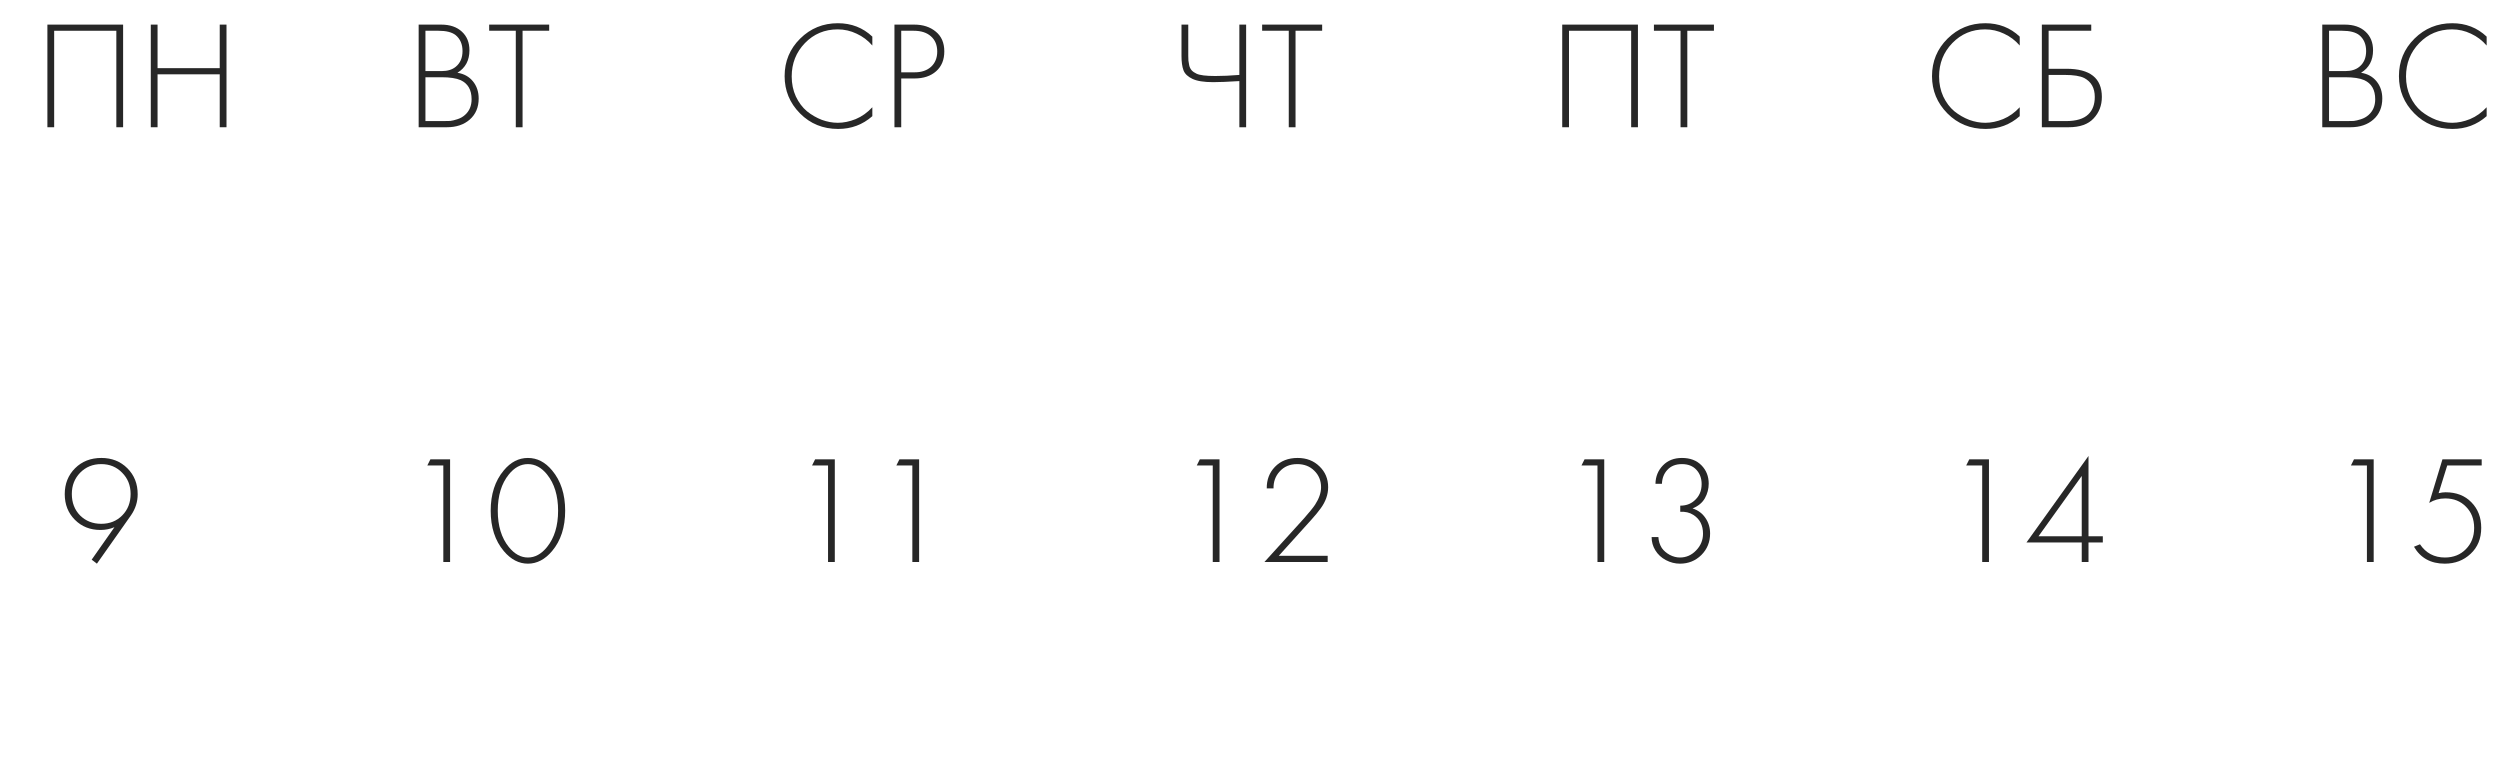 <?xml version="1.0" encoding="UTF-8"?> <svg xmlns="http://www.w3.org/2000/svg" width="377" height="116" viewBox="0 0 377 116" fill="none"><path d="M350.198 19.189V3.711H353.587C354.917 3.711 355.961 4.067 356.719 4.778C357.477 5.475 357.857 6.411 357.857 7.586C357.857 9.102 357.253 10.232 356.046 10.974C357.037 11.129 357.818 11.562 358.39 12.274C358.963 12.986 359.249 13.844 359.249 14.85C359.249 16.18 358.8 17.24 357.903 18.029C357.021 18.803 355.869 19.189 354.445 19.189H350.198ZM351.22 4.639V10.719H353.679C354.561 10.719 355.265 10.503 355.791 10.069C356.472 9.512 356.812 8.723 356.812 7.702C356.812 6.666 356.464 5.861 355.768 5.289C355.211 4.856 354.352 4.639 353.192 4.639H351.22ZM351.22 11.647V18.261H353.819C354.298 18.261 354.677 18.253 354.956 18.238C355.234 18.207 355.59 18.122 356.023 17.983C356.472 17.843 356.859 17.627 357.184 17.333C357.849 16.745 358.181 15.956 358.181 14.966C358.181 13.558 357.632 12.599 356.534 12.088C355.869 11.794 354.902 11.647 353.633 11.647H351.22ZM374.987 5.521V6.867C374.322 6.093 373.533 5.498 372.62 5.08C371.723 4.647 370.771 4.43 369.766 4.43C367.801 4.43 366.153 5.119 364.823 6.496C363.492 7.873 362.827 9.551 362.827 11.531C362.827 12.63 363.036 13.635 363.453 14.548C363.887 15.461 364.444 16.204 365.124 16.776C365.82 17.333 366.571 17.766 367.375 18.076C368.18 18.369 368.984 18.517 369.789 18.517C370.655 18.517 371.552 18.331 372.481 17.959C373.409 17.573 374.244 16.977 374.987 16.173V17.519C373.533 18.803 371.815 19.445 369.835 19.445C367.545 19.445 365.627 18.663 364.08 17.101C362.533 15.538 361.759 13.666 361.759 11.485C361.759 9.257 362.541 7.37 364.103 5.823C365.666 4.276 367.561 3.502 369.789 3.502C371.831 3.502 373.564 4.175 374.987 5.521Z" fill="#272727"></path><path d="M304.575 5.521V6.867C303.91 6.093 303.121 5.498 302.208 5.08C301.311 4.647 300.359 4.43 299.354 4.43C297.389 4.43 295.741 5.119 294.411 6.496C293.08 7.873 292.415 9.551 292.415 11.531C292.415 12.63 292.624 13.635 293.041 14.548C293.475 15.461 294.032 16.204 294.712 16.776C295.408 17.333 296.159 17.766 296.963 18.076C297.768 18.369 298.572 18.517 299.377 18.517C300.243 18.517 301.14 18.331 302.069 17.959C302.997 17.573 303.832 16.977 304.575 16.173V17.519C303.121 18.803 301.403 19.445 299.423 19.445C297.133 19.445 295.215 18.663 293.668 17.101C292.121 15.538 291.347 13.666 291.347 11.485C291.347 9.257 292.129 7.37 293.691 5.823C295.254 4.276 297.149 3.502 299.377 3.502C301.419 3.502 303.152 4.175 304.575 5.521ZM307.911 19.189V3.711H315.36V4.639H308.932V10.371H311.624C315.182 10.371 316.961 11.787 316.961 14.618C316.961 15.902 316.543 16.985 315.708 17.867C314.888 18.748 313.635 19.189 311.948 19.189H307.911ZM308.932 11.299V18.261H311.531C313.093 18.261 314.223 17.921 314.919 17.24C315.569 16.621 315.893 15.747 315.893 14.618C315.893 13.272 315.36 12.32 314.292 11.763C313.673 11.454 312.691 11.299 311.345 11.299H308.932Z" fill="#272727"></path><path d="M235.584 3.711H247.001V19.189H245.98V4.639H236.605V19.189H235.584V3.711ZM258.462 4.639H254.447V19.189H253.426V4.639H249.412V3.711H258.462V4.639Z" fill="#272727"></path><path d="M186.895 19.189V12.228C185.162 12.336 183.847 12.39 182.949 12.39C181.542 12.39 180.49 12.22 179.793 11.88C179.113 11.555 178.672 11.129 178.471 10.603C178.27 10.062 178.169 9.335 178.169 8.422V3.711H179.19V8.422C179.19 8.747 179.198 8.986 179.213 9.141C179.229 9.296 179.267 9.528 179.329 9.837C179.391 10.131 179.515 10.386 179.701 10.603C179.886 10.804 180.134 10.974 180.443 11.114C180.923 11.346 181.867 11.462 183.274 11.462C184.342 11.462 185.549 11.408 186.895 11.299V3.711H187.916V19.189H186.895ZM199.381 4.639H195.367V19.189H194.346V4.639H190.331V3.711H199.381V4.639Z" fill="#272727"></path><path d="M131.548 5.521V6.867C130.883 6.093 130.094 5.498 129.181 5.08C128.284 4.647 127.332 4.43 126.326 4.43C124.362 4.43 122.714 5.119 121.384 6.496C120.053 7.873 119.388 9.551 119.388 11.531C119.388 12.63 119.597 13.635 120.014 14.548C120.448 15.461 121.005 16.204 121.685 16.776C122.381 17.333 123.132 17.766 123.936 18.076C124.741 18.369 125.545 18.517 126.35 18.517C127.216 18.517 128.113 18.331 129.042 17.959C129.97 17.573 130.805 16.977 131.548 16.173V17.519C130.094 18.803 128.376 19.445 126.396 19.445C124.106 19.445 122.188 18.663 120.641 17.101C119.094 15.538 118.32 13.666 118.32 11.485C118.32 9.257 119.102 7.37 120.664 5.823C122.227 4.276 124.122 3.502 126.35 3.502C128.392 3.502 130.125 4.175 131.548 5.521ZM137.9 11.833H135.905V19.189H134.883V3.711H137.877C139.192 3.711 140.275 4.067 141.126 4.778C141.977 5.475 142.402 6.465 142.402 7.749C142.402 9.017 141.992 10.015 141.172 10.742C140.352 11.47 139.262 11.833 137.9 11.833ZM135.905 4.639V10.905H137.947C138.968 10.905 139.788 10.626 140.407 10.069C141.025 9.497 141.335 8.731 141.335 7.772C141.335 6.797 141.018 6.031 140.383 5.475C139.765 4.918 138.898 4.639 137.784 4.639H135.905Z" fill="#272727"></path><path d="M63.134 19.189V3.711H66.522C67.853 3.711 68.897 4.067 69.655 4.778C70.413 5.475 70.793 6.411 70.793 7.586C70.793 9.102 70.189 10.232 68.982 10.974C69.972 11.129 70.754 11.562 71.326 12.274C71.899 12.986 72.185 13.844 72.185 14.85C72.185 16.18 71.736 17.24 70.839 18.029C69.957 18.803 68.805 19.189 67.381 19.189H63.134ZM64.156 4.639V10.719H66.615C67.497 10.719 68.201 10.503 68.727 10.069C69.408 9.512 69.748 8.723 69.748 7.702C69.748 6.666 69.4 5.861 68.704 5.289C68.147 4.856 67.288 4.639 66.128 4.639H64.156ZM64.156 11.647V18.261H66.755C67.234 18.261 67.613 18.253 67.892 18.238C68.17 18.207 68.526 18.122 68.959 17.983C69.408 17.843 69.795 17.627 70.12 17.333C70.785 16.745 71.117 15.956 71.117 14.966C71.117 13.558 70.568 12.599 69.47 12.088C68.805 11.794 67.838 11.647 66.569 11.647H64.156ZM82.817 4.639H78.803V19.189H77.782V4.639H73.767V3.711H82.817V4.639Z" fill="#272727"></path><path d="M7.147 3.711H18.565V19.189H17.544V4.639H8.168V19.189H7.147V3.711ZM23.76 3.711V10.278H33.135V3.711H34.156V19.189H33.135V11.207H23.76V19.189H22.739V3.711H23.76Z" fill="#272727"></path><path d="M14.614 85.001L13.824 84.398L17.259 79.501C16.594 79.78 15.89 79.919 15.147 79.919C13.6 79.919 12.316 79.409 11.295 78.388C10.274 77.367 9.763 76.075 9.763 74.512C9.763 72.95 10.282 71.65 11.318 70.614C12.355 69.577 13.678 69.059 15.286 69.059C16.864 69.059 18.172 69.577 19.208 70.614C20.245 71.65 20.763 72.957 20.763 74.535C20.763 75.665 20.43 76.717 19.765 77.691L14.614 85.001ZM18.419 71.286C17.584 70.42 16.532 69.987 15.263 69.987C13.995 69.987 12.935 70.42 12.084 71.286C11.248 72.153 10.831 73.22 10.831 74.489C10.831 75.804 11.248 76.887 12.084 77.738C12.935 78.573 13.995 78.991 15.263 78.991C16.547 78.991 17.607 78.566 18.442 77.715C19.278 76.864 19.696 75.788 19.696 74.489C19.696 73.205 19.27 72.137 18.419 71.286Z" fill="#272727"></path><path d="M66.852 84.746V70.196H64.439L64.903 69.267H67.874V84.746H66.852ZM75.969 70.938C77.006 69.685 78.22 69.059 79.612 69.059C81.005 69.059 82.219 69.685 83.256 70.938C84.571 72.501 85.228 74.528 85.228 77.018C85.228 79.509 84.571 81.536 83.256 83.098C82.188 84.367 80.974 85.001 79.612 85.001C78.251 85.001 77.037 84.367 75.969 83.098C74.654 81.536 73.996 79.509 73.996 77.018C73.996 74.528 74.654 72.501 75.969 70.938ZM76.735 82.495C77.586 83.547 78.545 84.073 79.612 84.073C80.68 84.073 81.639 83.547 82.49 82.495C83.604 81.118 84.161 79.293 84.161 77.018C84.161 74.744 83.604 72.919 82.49 71.542C81.655 70.505 80.695 69.987 79.612 69.987C78.529 69.987 77.57 70.505 76.735 71.542C75.621 72.919 75.064 74.744 75.064 77.018C75.064 79.293 75.621 81.118 76.735 82.495Z" fill="#272727"></path><path d="M124.868 84.746V70.196H122.455L122.919 69.267H125.889V84.746H124.868ZM137.582 84.746V70.196H135.168L135.632 69.267H138.603V84.746H137.582Z" fill="#272727"></path><path d="M182.884 84.746V70.196H180.47L180.934 69.267H183.905V84.746H182.884ZM200.215 84.746H190.678L196.618 78.202C197.438 77.274 198.003 76.578 198.312 76.113C198.916 75.185 199.217 74.303 199.217 73.468C199.217 72.478 198.877 71.65 198.196 70.985C197.531 70.32 196.673 69.987 195.62 69.987C194.507 69.987 193.617 70.366 192.952 71.124C192.333 71.805 192.031 72.648 192.047 73.653H191.026C191.01 72.354 191.42 71.271 192.256 70.405C193.122 69.507 194.267 69.059 195.69 69.059C197.021 69.059 198.119 69.484 198.985 70.335C199.852 71.17 200.285 72.215 200.285 73.468C200.285 74.566 199.914 75.626 199.171 76.647C198.815 77.142 198.359 77.699 197.802 78.318L192.836 83.818H200.215V84.746Z" fill="#272727"></path><path d="M240.899 84.746V70.196H238.486L238.95 69.267H241.92V84.746H240.899ZM249.064 80.987H250.086C250.116 81.59 250.287 82.139 250.596 82.634C250.89 83.052 251.292 83.4 251.803 83.679C252.313 83.942 252.824 84.073 253.334 84.073C254.278 84.073 255.09 83.717 255.771 83.006C256.467 82.294 256.815 81.451 256.815 80.476C256.815 79.207 256.328 78.264 255.353 77.645C254.796 77.289 254.139 77.134 253.381 77.181V76.253C254.216 76.253 254.912 76.013 255.469 75.533C256.227 74.899 256.607 74.056 256.607 73.004C256.607 72.137 256.344 71.418 255.818 70.846C255.291 70.273 254.564 69.987 253.636 69.987C252.677 69.987 251.934 70.289 251.408 70.892C250.913 71.433 250.65 72.122 250.619 72.957H249.645C249.66 71.859 250.039 70.931 250.782 70.172C251.509 69.43 252.46 69.059 253.636 69.059C254.874 69.059 255.856 69.43 256.583 70.172C257.31 70.915 257.674 71.836 257.674 72.934C257.674 73.708 257.481 74.442 257.094 75.139C256.707 75.819 256.088 76.33 255.237 76.67C256.057 76.933 256.699 77.405 257.163 78.086C257.643 78.767 257.883 79.556 257.883 80.453C257.883 81.737 257.442 82.82 256.56 83.702C255.678 84.568 254.603 85.001 253.334 85.001C252.607 85.001 251.903 84.823 251.223 84.468C250.542 84.112 250.008 83.617 249.621 82.982C249.25 82.379 249.064 81.714 249.064 80.987Z" fill="#272727"></path><path d="M298.915 84.746V70.196H296.501L296.966 69.267H299.936V84.746H298.915ZM314.947 68.757V80.871H317.105V81.799H314.947V84.746H313.926V81.799H305.595L314.947 68.757ZM307.405 80.871H313.926V71.774L307.405 80.871Z" fill="#272727"></path><path d="M356.931 84.746V70.196H354.517L354.981 69.267H357.952V84.746H356.931ZM374.239 69.267V70.196H369.041L367.741 74.373C368.113 74.28 368.461 74.234 368.786 74.234C370.41 74.234 371.71 74.737 372.684 75.742C373.674 76.748 374.169 78.032 374.169 79.594C374.169 81.219 373.636 82.526 372.568 83.516C371.516 84.506 370.217 85.001 368.669 85.001C366.565 85.001 365.018 84.15 364.028 82.449L364.933 82.077C365.831 83.408 367.084 84.073 368.693 84.073C369.977 84.073 371.029 83.655 371.849 82.82C372.684 81.984 373.102 80.917 373.102 79.618C373.102 78.302 372.692 77.235 371.872 76.415C371.067 75.58 370.023 75.162 368.739 75.162C367.857 75.162 367.053 75.386 366.326 75.835L368.321 69.267H374.239Z" fill="#272727"></path></svg> 